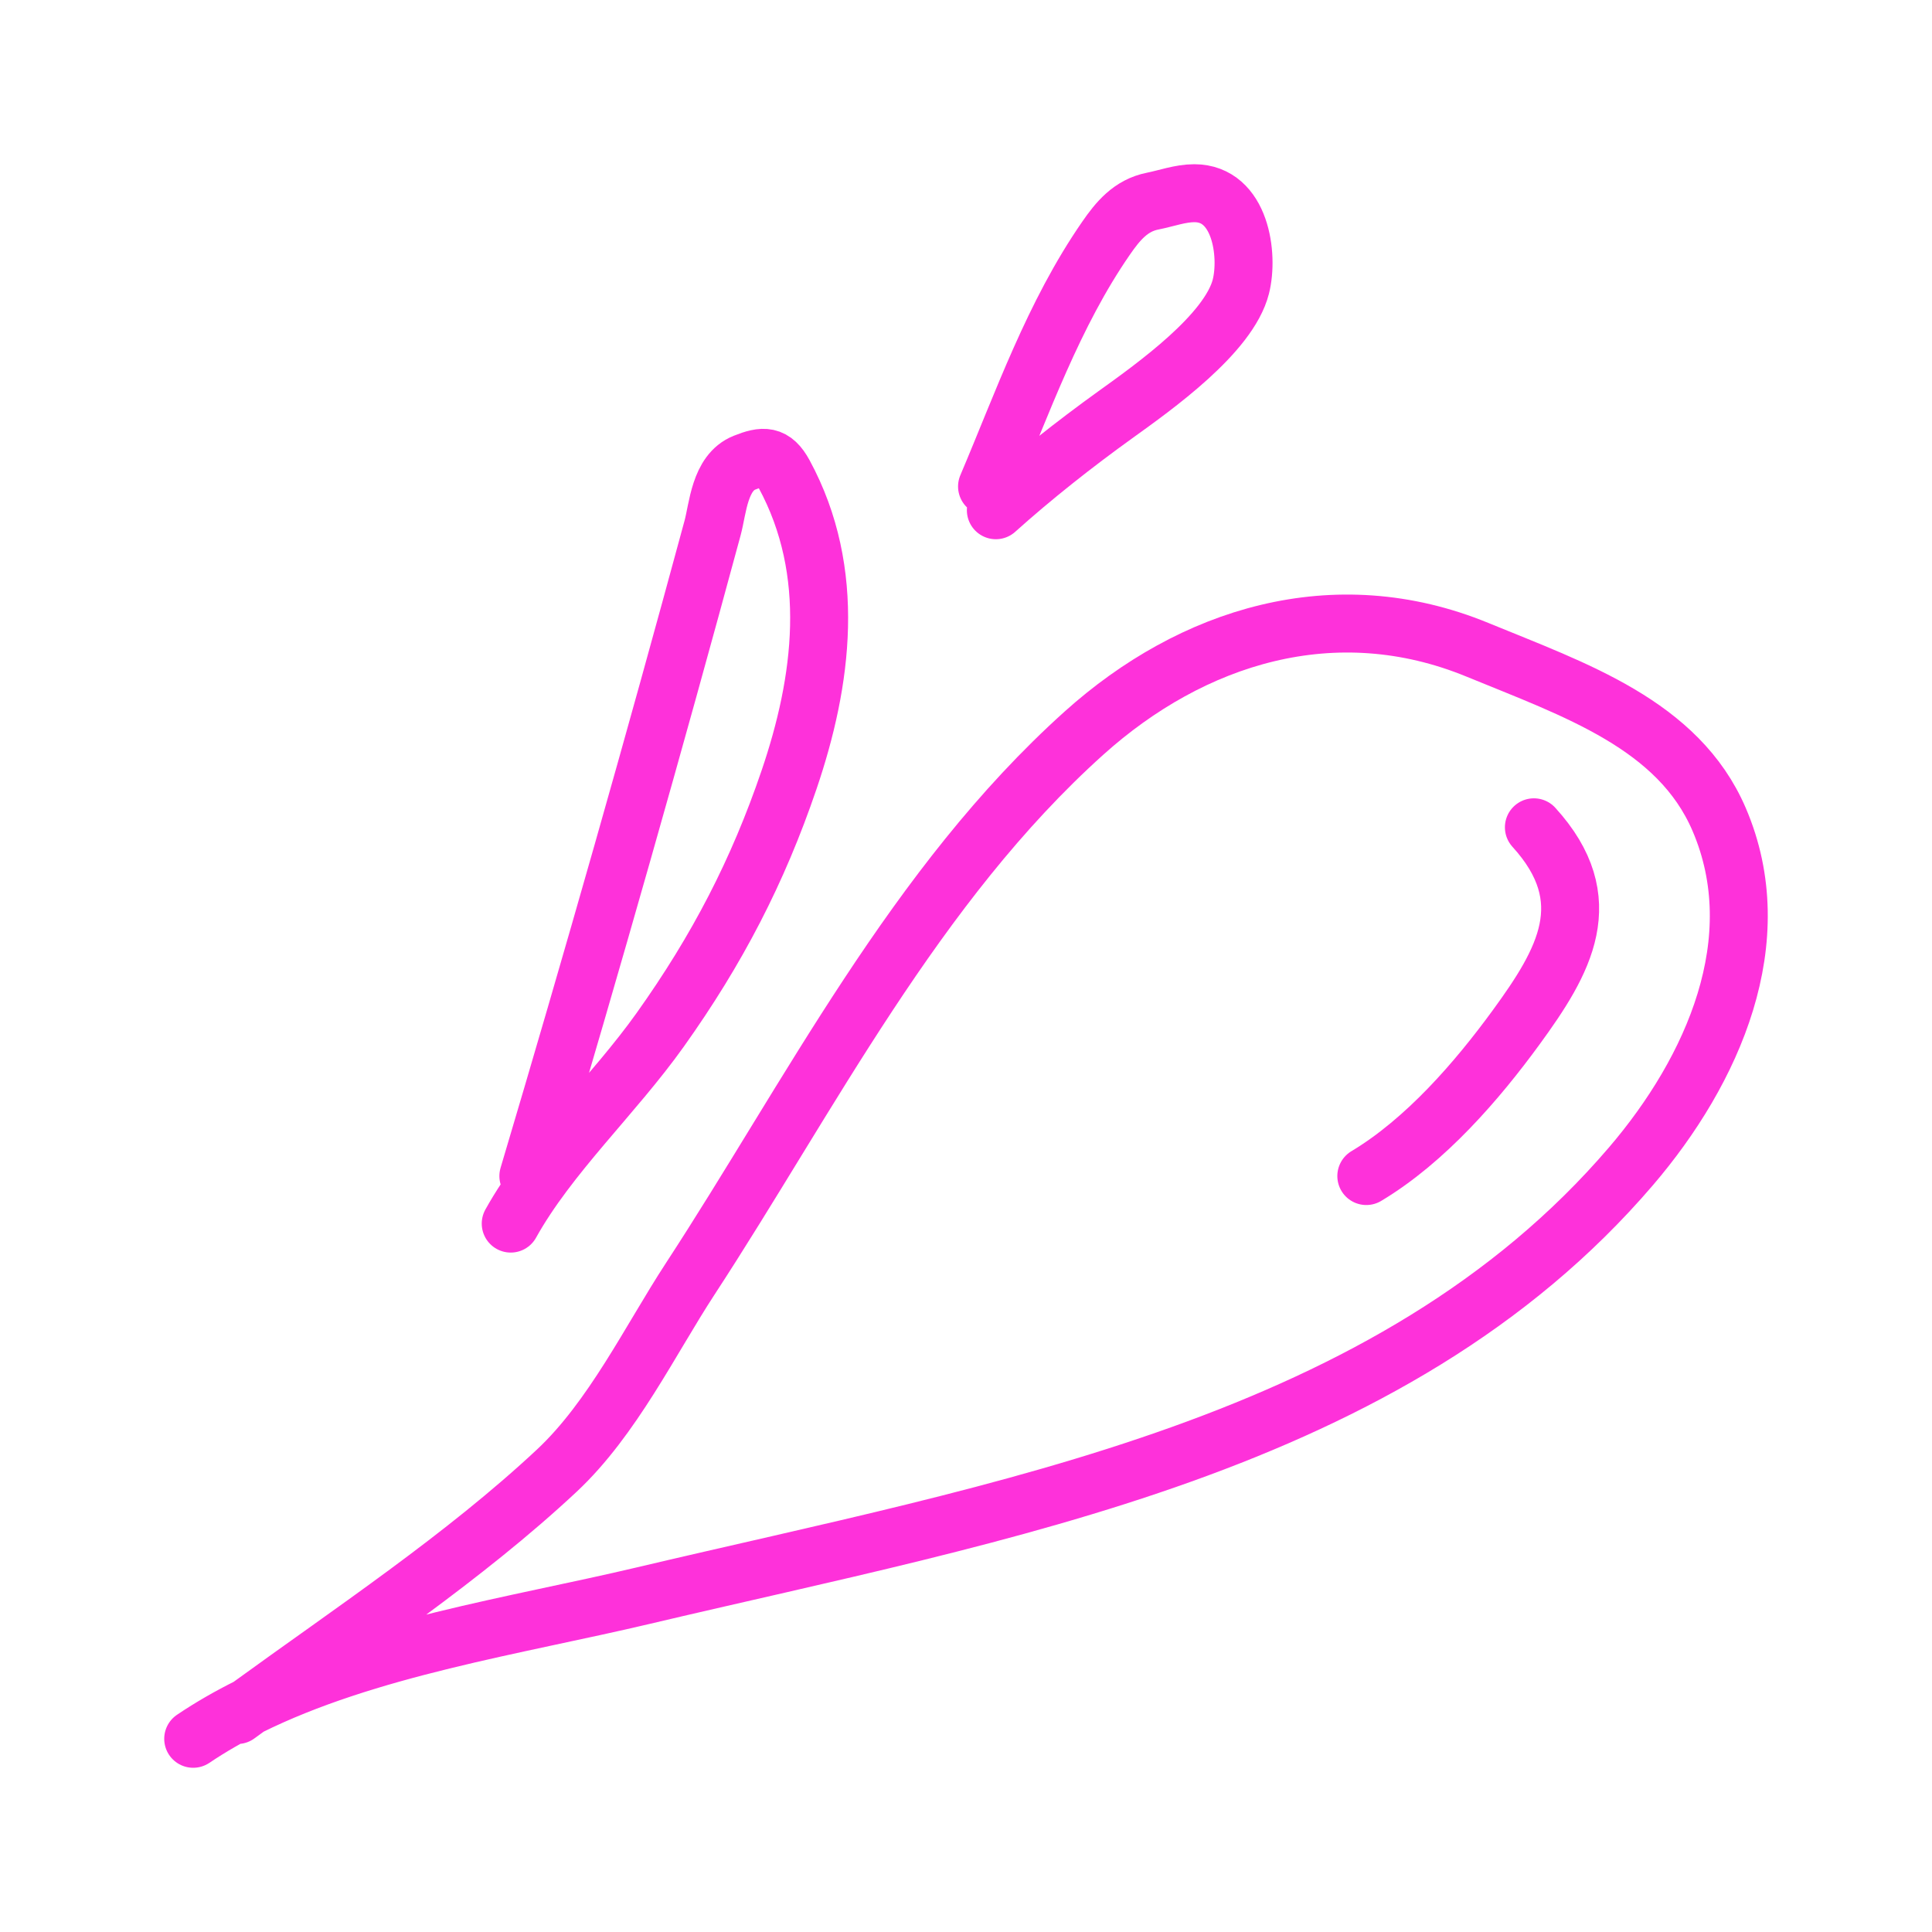 <svg width="100" height="100" viewBox="0 0 100 100" fill="none" xmlns="http://www.w3.org/2000/svg">
<g filter="url(#filter0_d_82_138)">
<path d="M12.283 88.769C12.479 88.626 12.675 88.483 12.872 88.34M10 90C10.907 89.389 11.868 88.839 12.872 88.34M12.872 88.34C18.258 84.424 24.009 80.615 28.82 76.12C31.709 73.419 33.676 69.331 35.718 66.205C41.897 56.748 47.362 45.805 56.11 37.943C61.684 32.935 69.067 30.588 76.477 33.635C81.532 35.714 86.871 37.501 88.981 42.41C91.659 48.639 88.681 55.388 84.416 60.37C72.003 74.872 51.879 78.195 33.283 82.593C26.728 84.143 19.01 85.287 12.872 88.34Z" stroke="#FE31DA" stroke-width="3" stroke-linecap="round"/>
<path d="M27.348 60.872C30.669 49.714 33.846 38.543 36.885 27.322C37.156 26.322 37.24 24.465 38.534 23.949C39.508 23.56 40.037 23.524 40.588 24.541C43.334 29.613 42.571 35.275 40.842 40.359C39.233 45.091 37.129 49.152 34.171 53.305C31.763 56.687 28.407 59.789 26.435 63.333" stroke="#FE31DA" stroke-width="3" stroke-linecap="round"/>
<path d="M51.089 25.18C52.918 20.877 54.522 16.268 57.252 12.325C57.849 11.462 58.518 10.635 59.661 10.41C60.362 10.272 61.093 10 61.817 10C64.221 10 64.639 13.203 64.227 14.832C63.61 17.27 59.771 20 57.734 21.464C55.624 22.981 53.456 24.693 51.545 26.41" stroke="#FE31DA" stroke-width="3" stroke-linecap="round"/>
<path d="M79.394 42.821C82.827 46.591 80.96 49.768 78.481 53.168C76.461 55.938 73.793 59.031 70.72 60.872" stroke="#FE31DA" stroke-width="3" stroke-linecap="round"/>
</g>
<defs>
<filter id="filter0_d_82_138" x="-1.5" y="-1.5" width="103.004" height="103" filterUnits="userSpaceOnUse" color-interpolation-filters="sRGB">
<feFlood flood-opacity="0" result="BackgroundImageFix"/>
<feColorMatrix in="SourceAlpha" type="matrix" values="0 0 0 0 0 0 0 0 0 0 0 0 0 0 0 0 0 0 127 0" result="hardAlpha"/>
<feOffset/>
<feGaussianBlur stdDeviation="5"/>
<feColorMatrix type="matrix" values="0 0 0 0 0.996 0 0 0 0 0.192 0 0 0 0 0.855 0 0 0 1 0"/>
<feBlend mode="normal" in2="BackgroundImageFix" result="effect1_dropShadow_82_138"/>
<feBlend mode="normal" in="SourceGraphic" in2="effect1_dropShadow_82_138" result="shape"/>
</filter>
</defs>
</svg>

